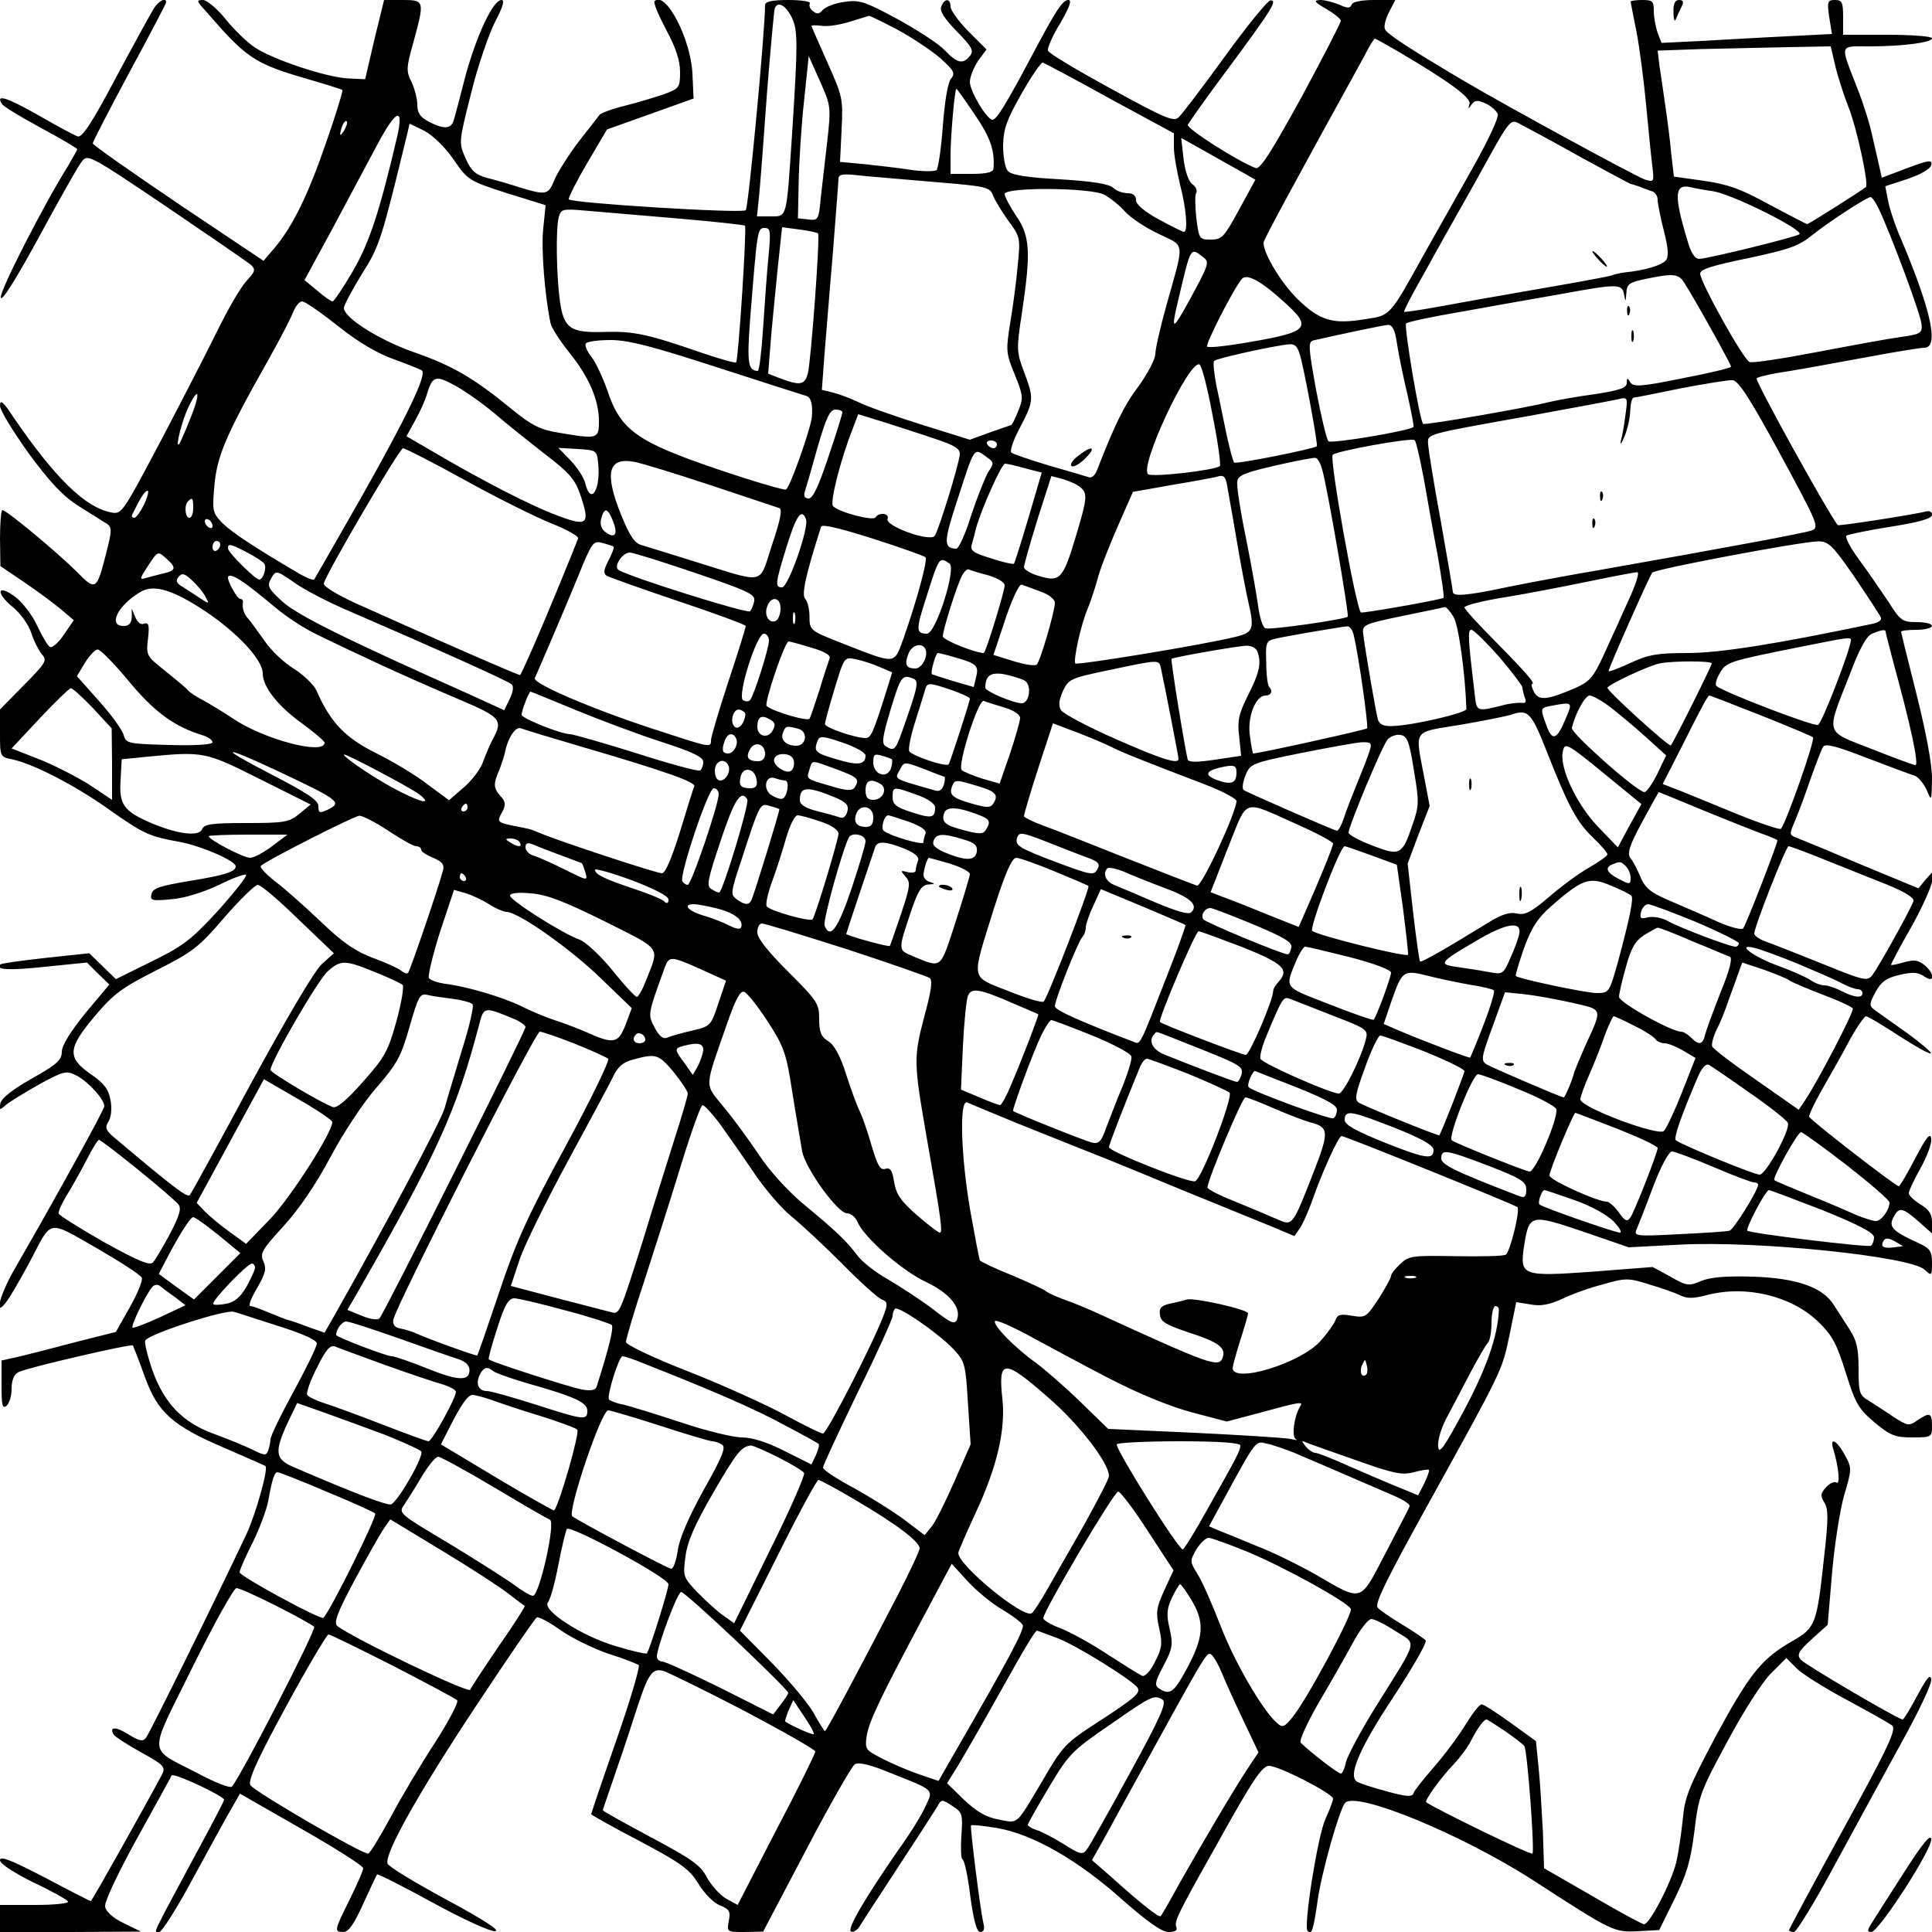 <?xml version="1.0" standalone="no"?>
<!DOCTYPE svg PUBLIC "-//W3C//DTD SVG 20010904//EN"
 "http://www.w3.org/TR/2001/REC-SVG-20010904/DTD/svg10.dtd">
<svg version="1.0" xmlns="http://www.w3.org/2000/svg"
 width="500pt" height="500pt" viewBox="0 0 500 500"
 preserveAspectRatio="xMidYMid meet">

<g transform="translate(0,500) scale(0.1,-0.1)"
fill="#000000" stroke="none">
<path d="M398 4978 c-8 -13 -52 -93 -98 -179 -63 -119 -88 -156 -99 -152 -9 3
-55 28 -104 56 -81 46 -109 54 -92 28 3 -6 49 -34 101 -62 52 -28 94 -53 94
-55 0 -2 -11 -21 -23 -42 -63 -100 -178 -325 -175 -342 2 -12 38 45 98 155 52
96 102 185 111 196 16 21 18 20 220 -116 112 -76 211 -144 219 -151 12 -12 10
-17 -12 -41 -15 -16 -48 -73 -75 -128 -27 -55 -94 -185 -148 -288 -98 -185
-100 -189 -128 -183 -67 13 -145 90 -250 243 -28 43 -37 51 -37 33 0 -12 34
-67 74 -123 56 -76 89 -111 130 -137 31 -19 63 -40 72 -45 14 -10 14 -17 -1
-76 -25 -98 -27 -99 -77 -48 -47 47 -181 159 -192 159 -3 0 -6 -33 -6 -72 l1
-73 62 -42 c34 -23 77 -55 95 -70 l33 -28 -26 -38 c-14 -21 -31 -35 -36 -31
-6 3 -20 28 -33 55 -12 27 -38 60 -56 74 -47 35 -53 12 -7 -26 20 -16 41 -46
48 -67 6 -20 19 -45 27 -55 15 -16 11 -22 -46 -80 l-62 -63 0 -61 c0 -61 0
-62 31 -68 56 -12 162 -67 247 -127 95 -67 106 -72 188 -87 57 -11 144 -49
144 -63 0 -14 -28 -23 -120 -38 -78 -13 -95 -19 -98 -34 -4 -17 1 -18 54 -13
34 3 83 19 121 37 36 18 67 29 70 26 3 -3 -29 -44 -72 -92 -69 -75 -90 -92
-172 -132 l-93 -46 -34 33 -35 34 -113 -12 c-62 -7 -114 -14 -117 -17 -14 -14
21 -16 116 -6 l108 11 29 -29 29 -28 -62 -74 c-39 -48 -61 -84 -61 -100 0 -21
-13 -33 -77 -69 -50 -28 -79 -51 -82 -64 -3 -19 -2 -19 15 -4 11 9 49 32 86
53 65 35 69 36 97 22 30 -16 71 -61 71 -79 0 -9 -135 -253 -231 -419 -45 -77
-57 -142 -13 -73 14 22 38 65 54 95 55 105 42 103 170 30 62 -36 115 -70 117
-77 3 -6 -11 -41 -31 -76 l-36 -64 -103 -26 c-56 -15 -123 -32 -148 -38 l-45
-10 0 -64 c0 -52 2 -62 13 -53 7 6 13 25 13 44 0 22 6 37 18 43 20 11 292 74
296 69 1 -2 15 -37 30 -79 34 -95 72 -129 211 -188 55 -24 101 -44 102 -45 8
-7 -25 -124 -49 -176 -87 -184 -251 -516 -260 -527 -8 -11 -17 -9 -45 8 -33
21 -51 21 -39 0 3 -5 35 -26 71 -46 60 -33 64 -38 54 -58 -35 -66 -181 -327
-184 -327 -2 0 -55 27 -119 61 -85 44 -116 57 -116 45 0 -9 33 -31 85 -57 47
-22 88 -45 91 -50 3 -5 -35 -9 -85 -9 l-91 0 0 -35 0 -35 183 0 182 1 -45 22
c-29 14 -46 30 -48 43 -2 12 34 88 82 175 47 85 88 159 90 164 3 9 136 -53
136 -63 0 -3 -35 -70 -79 -151 -111 -207 -104 -191 -89 -191 7 0 46 62 87 138
41 75 85 156 98 178 l24 42 159 -91 c88 -50 160 -96 160 -102 0 -6 -16 -42
-35 -81 -40 -80 -41 -84 -16 -84 13 0 27 20 51 73 18 39 34 74 36 76 2 2 67
-31 144 -73 78 -43 151 -76 162 -74 13 2 -31 30 -127 82 -80 43 -149 85 -152
93 -9 24 79 182 231 411 80 121 150 223 155 226 4 3 33 -12 62 -33 30 -21 86
-48 124 -61 39 -12 73 -26 78 -29 4 -4 -22 -92 -58 -195 -36 -103 -65 -189
-65 -191 0 -2 57 -34 126 -70 109 -58 129 -73 152 -111 15 -24 39 -49 55 -55
25 -10 28 -16 23 -41 -5 -28 -5 -28 42 -28 l47 1 111 211 c61 117 118 216 126
222 11 6 38 0 94 -23 114 -45 110 -42 89 -86 -9 -21 -40 -71 -69 -111 -90
-130 -136 -209 -123 -213 6 -2 16 4 22 14 5 9 51 79 100 154 50 76 95 146 101
156 10 19 12 19 39 1 26 -17 27 -21 23 -77 -2 -32 -1 -60 3 -61 5 -2 14 -45
20 -95 9 -65 17 -93 26 -93 9 0 12 8 8 23 -9 40 -35 250 -32 253 2 2 32 -1 68
-7 92 -16 209 -83 323 -185 66 -58 103 -84 120 -84 18 0 24 4 20 14 -6 15 8
40 139 273 62 110 85 143 101 143 26 0 166 -72 166 -85 0 -5 -9 -29 -20 -53
-20 -44 -57 -278 -46 -289 11 -11 15 2 26 78 10 73 56 235 71 253 28 32 304
-82 488 -201 204 -132 208 -134 269 -131 l56 3 39 79 c32 65 42 98 52 176 11
92 15 103 86 234 41 77 91 155 113 176 l39 39 27 -27 c15 -15 73 -51 129 -81
56 -30 109 -60 117 -66 13 -9 -5 -49 -125 -268 -78 -142 -141 -260 -141 -262
0 -3 6 -5 13 -5 6 0 54 78 105 173 51 94 129 237 173 317 44 79 79 153 77 164
-2 15 -12 3 -36 -42 -18 -34 -35 -62 -38 -62 -11 0 -253 142 -264 155 -10 13
-6 21 29 53 l41 37 11 130 c6 72 20 163 31 203 21 71 21 73 2 107 -21 39 -40
47 -29 13 13 -43 18 -91 8 -85 -6 4 -18 -2 -27 -12 -15 -16 -15 -22 -5 -39 11
-17 11 -43 0 -139 -19 -177 -22 -186 -84 -221 -78 -45 -109 -83 -197 -246 -70
-132 -80 -157 -85 -215 -4 -36 -11 -86 -17 -111 -13 -53 -69 -160 -83 -160 -5
0 -66 33 -134 73 l-125 72 -3 95 c-3 52 -7 126 -11 164 l-7 70 -65 47 c-36 26
-70 48 -75 48 -6 1 -24 -23 -42 -52 -17 -28 -54 -78 -81 -109 -27 -31 -52 -62
-54 -69 -3 -10 -19 -9 -69 5 -35 9 -70 21 -77 25 -23 14 3 78 77 193 66 100
101 161 101 172 0 2 -27 21 -60 41 -33 20 -62 40 -65 45 -7 11 23 72 127 260
197 356 195 352 214 442 l18 88 38 -6 c26 -5 49 0 80 14 24 12 71 29 106 38
59 17 66 17 120 0 31 -9 67 -22 80 -28 17 -9 34 -9 68 0 102 27 220 -1 291
-70 35 -34 47 -57 70 -131 25 -80 33 -93 74 -128 41 -34 53 -39 98 -39 50 0
51 1 51 30 0 34 -6 36 -38 14 -22 -15 -25 -14 -60 8 -20 14 -49 32 -64 42 -26
15 -28 21 -28 83 0 53 -5 74 -23 102 -13 20 -31 48 -40 62 -28 47 -95 71 -209
75 -72 2 -110 -1 -135 -11 -33 -14 -38 -13 -80 11 l-46 25 -154 -12 c-183 -13
-190 -11 -179 64 13 85 16 86 152 40 l119 -41 135 7 c199 10 593 -30 631 -65
18 -17 19 -16 19 18 0 31 -5 37 -37 52 -64 29 -76 41 -63 65 14 28 23 27 65
-10 l35 -31 0 29 c0 21 -8 33 -30 46 -16 10 -30 23 -30 29 0 6 14 36 31 66 16
29 29 63 27 75 -2 17 -13 4 -41 -50 -21 -40 -40 -73 -43 -73 -8 0 -229 171
-232 180 -1 4 13 34 31 66 19 33 51 89 71 127 20 37 41 67 45 67 5 0 43 -23
86 -51 42 -27 79 -48 82 -45 3 2 -25 26 -62 53 -37 26 -75 53 -83 59 -15 11
-15 15 2 47 15 27 28 36 62 44 34 8 48 7 64 -4 27 -19 28 6 1 29 -16 13 -27
15 -52 8 -18 -5 -34 -9 -35 -7 -1 1 22 45 52 97 29 52 53 106 54 119 l0 23
-18 -20 -17 -21 -145 60 c-80 34 -155 65 -168 70 -22 8 -22 9 -6 46 9 21 27
70 40 108 14 39 28 76 32 82 6 10 34 2 112 -28 58 -22 113 -43 124 -46 10 -3
24 -20 32 -37 13 -31 13 -30 14 29 0 38 -15 118 -40 218 -22 87 -40 160 -40
162 0 3 18 5 40 5 22 0 40 5 40 10 0 6 -18 10 -40 10 -37 0 -42 4 -73 53 -19
28 -53 78 -76 109 -23 31 -37 59 -32 62 5 3 57 14 115 23 75 12 106 21 106 31
0 8 -7 11 -17 8 -32 -8 -224 -38 -227 -35 -30 40 -214 373 -210 380 2 3 38 12
81 18 43 7 135 24 206 37 70 13 136 24 147 24 40 0 17 102 -68 300 -10 25 -22
61 -26 82 l-7 36 58 19 c35 12 59 26 61 36 3 14 -6 13 -62 -8 l-66 -25 -5 23
c-3 12 -11 50 -19 83 -7 34 -25 90 -39 125 -46 118 -48 109 31 109 86 0 162
10 162 21 0 5 -52 9 -115 9 l-115 0 0 45 c0 39 -3 45 -21 45 -19 0 -21 -4 -15
-44 l7 -44 -118 -6 c-65 -3 -164 -9 -220 -12 l-103 -5 -10 26 c-5 14 -10 40
-10 56 0 26 -3 29 -30 29 -16 0 -30 -2 -30 -4 0 -2 7 -37 15 -77 8 -41 19
-126 25 -189 6 -63 13 -135 16 -158 5 -42 5 -44 -18 -37 -22 7 -353 187 -470
256 -142 84 -200 122 -204 134 -3 7 2 27 11 44 l16 31 -55 0 c-34 0 -56 -5
-58 -12 -4 -10 -10 -10 -32 0 -15 6 -37 12 -49 12 -18 -1 -16 -5 15 -23 21
-12 38 -26 38 -31 0 -5 -46 -94 -102 -198 -77 -140 -107 -187 -118 -183 -46
17 -179 102 -176 112 3 6 49 72 104 145 114 154 129 178 110 177 -7 0 -60 -65
-118 -145 -58 -80 -112 -151 -120 -158 -13 -12 -39 0 -174 74 -88 48 -162 92
-164 99 -2 6 12 39 32 71 23 40 31 60 21 60 -15 0 -32 -26 -95 -145 -63 -119
-91 -165 -101 -165 -15 0 -59 74 -59 98 0 13 10 37 21 54 l22 30 -47 47 c-25
26 -46 54 -46 64 0 22 -16 22 -24 0 -5 -11 8 -31 40 -64 40 -41 45 -50 34 -64
-18 -22 -33 -19 -65 15 -16 17 -72 53 -123 81 -85 46 -99 50 -137 44 -24 -3
-49 -13 -56 -21 -9 -11 -15 -11 -25 -3 -8 6 -11 15 -8 20 3 5 -22 9 -55 9 -43
0 -61 -4 -61 -13 0 -67 -43 -524 -50 -531 -9 -9 -447 18 -458 28 -2 3 19 45
47 93 l52 88 112 40 112 40 -3 64 c-4 91 -70 216 -98 188 -4 -3 10 -36 30 -74
25 -46 36 -80 36 -109 0 -41 -2 -43 -42 -58 -24 -8 -70 -22 -102 -30 -33 -8
-62 -19 -65 -24 -3 -4 -27 -35 -53 -68 -25 -33 -53 -77 -62 -97 -17 -42 -21
-43 -91 -22 -27 9 -66 20 -86 25 -28 8 -40 18 -54 50 -18 41 -18 41 14 168 17
70 46 153 62 185 20 38 26 57 17 57 -22 0 -64 -90 -93 -195 -14 -55 -28 -108
-31 -117 -7 -22 -26 -23 -64 -3 -23 12 -30 23 -30 44 0 15 -7 42 -15 59 -14
28 -14 36 5 103 29 107 29 109 -28 109 l-48 0 -25 -102 -24 -103 -43 2 c-55 2
-196 49 -242 80 -19 12 -53 45 -75 72 -22 28 -49 50 -59 51 -18 0 -18 -2 5
-27 108 -125 127 -137 263 -177 49 -14 90 -27 92 -29 2 -2 -16 -61 -41 -133
-47 -137 -86 -217 -133 -274 l-30 -35 -221 148 c-121 82 -221 152 -221 156 0
4 43 87 95 184 52 96 95 178 95 181 0 14 -19 4 -32 -16z m1651 -23 c16 -32 16
-67 1 -300 -15 -223 -12 -215 -56 -215 l-35 0 6 58 c3 31 12 149 20 262 9 113
18 211 20 218 7 20 28 9 44 -23z m272 -31 c38 -20 88 -54 112 -74 36 -33 40
-39 28 -54 -8 -9 -16 -58 -21 -122 -4 -58 -12 -109 -16 -114 -5 -4 -34 -4 -64
0 -30 5 -85 11 -121 15 l-65 6 4 83 c4 80 3 86 -37 175 -22 50 -41 92 -41 94
0 2 12 2 28 0 15 -2 47 3 72 11 25 8 47 14 49 15 1 1 34 -15 72 -35z m1297
-57 c131 -77 190 -120 185 -136 -4 -14 -3 -14 5 -2 9 12 15 13 37 3 14 -6 28
-19 31 -27 4 -8 -26 -71 -66 -142 -40 -71 -95 -168 -123 -218 -92 -166 -88
-161 -154 -171 -84 -14 -117 -4 -175 52 -43 43 -88 117 -88 146 0 7 75 146
262 485 12 24 24 43 26 43 2 0 29 -15 60 -33z m1132 -39 c7 -29 23 -78 35
-108 20 -51 52 -197 44 -204 -9 -8 -148 -96 -152 -96 -2 0 -46 23 -97 50 -74
41 -108 53 -170 62 l-78 11 -7 61 c-3 34 -10 88 -15 121 -5 33 -11 79 -15 102
l-5 42 112 4 c62 1 163 4 225 5 l111 2 12 -52z m-2609 -193 c-6 -49 -13 -116
-17 -148 -5 -56 -7 -58 -32 -55 l-27 3 2 95 c1 52 7 147 14 210 l12 115 29
-65 c28 -63 29 -66 19 -155z m731 110 l166 -90 0 -36 c0 -20 8 -63 16 -97 16
-61 21 -122 10 -122 -4 0 -33 15 -65 32 -38 21 -59 39 -59 50 0 12 -8 18 -22
18 -12 0 -29 6 -37 14 -11 10 -55 17 -138 22 -89 5 -126 11 -135 22 -7 8 -12
37 -12 66 1 42 9 66 48 134 26 46 51 82 55 80 5 -2 83 -43 173 -93z m-349 -42
c41 -60 52 -94 48 -140 -1 -9 -19 -13 -56 -13 l-55 0 0 49 c0 49 11 171 15
171 2 0 23 -30 48 -67z m-1495 -56 c-46 -197 -73 -277 -115 -349 -25 -43 -49
-78 -52 -78 -4 0 -22 12 -40 28 l-33 27 69 127 c37 70 90 168 117 219 50 95
72 106 54 26z m-137 16 c-12 -20 -14 -14 -5 12 4 9 9 14 11 11 3 -2 0 -13 -6
-23z m3204 -72 c66 -36 122 -66 125 -67 3 0 13 -4 23 -7 9 -4 24 -9 32 -12 8
-2 15 -12 15 -22 0 -9 7 -45 16 -80 12 -48 13 -67 5 -77 -11 -13 -56 -26 -106
-31 -11 -1 -27 -5 -35 -8 -8 -3 -96 -19 -195 -36 -99 -17 -216 -38 -259 -46
-44 -8 -81 -13 -82 -12 -2 2 22 48 53 102 30 55 87 156 126 225 105 189 92
173 130 154 18 -9 86 -46 152 -83z m-2921 -4 c37 -54 40 -55 138 -87 l100 -31
-6 -60 c-6 -51 4 -177 19 -246 3 -13 25 -46 48 -75 51 -63 77 -123 77 -178 0
-46 -3 -47 -103 -30 -49 8 -70 18 -125 63 -98 80 -151 111 -255 147 -89 32
-177 88 -177 113 0 7 21 46 46 87 47 74 51 89 119 368 l5 22 39 -19 c22 -12
53 -42 75 -74z m2038 -31 l37 -21 -42 -77 c-39 -72 -45 -78 -73 -78 -30 0 -31
1 -38 56 -3 30 -4 60 0 65 3 6 -1 16 -10 22 -10 7 -19 34 -23 66 l-6 54 59
-33 c32 -18 76 -43 96 -54z m-794 -27 c135 -11 144 -13 152 -35 5 -13 23 -42
40 -66 30 -40 31 -45 24 -113 -3 -38 -12 -105 -19 -147 -12 -75 -12 -81 11
-137 22 -55 23 -61 9 -95 -8 -20 -16 -36 -18 -36 -1 0 -26 -9 -55 -19 l-52
-19 -128 40 c-70 22 -143 48 -162 58 -19 9 -48 20 -64 24 l-29 7 6 82 c4 45
13 165 22 267 8 102 15 191 15 198 0 11 13 13 53 8 28 -3 116 -10 195 -17z
m2016 -24 c50 -8 234 -100 223 -111 -6 -7 -240 -64 -259 -64 -12 0 -22 15 -32
51 -34 113 -32 143 7 135 12 -3 40 -8 61 -11z m-1576 -9 c15 -8 39 -27 53 -43
14 -16 53 -42 87 -58 70 -34 68 -16 21 -184 -16 -57 -29 -114 -29 -127 0 -13
-20 -51 -43 -83 -38 -50 -62 -100 -108 -218 -5 -13 -14 -21 -21 -18 -7 2 -53
16 -103 30 -49 15 -94 30 -98 34 -4 4 6 34 23 65 36 69 36 75 10 144 -19 51
-20 57 -5 154 23 155 21 197 -15 249 -16 24 -30 50 -30 57 0 18 222 17 258 -2z
m2005 -38 c34 -73 109 -275 110 -298 2 -22 -3 -25 -53 -32 -30 -4 -128 -22
-217 -39 -89 -17 -168 -29 -175 -26 -16 6 -128 207 -128 229 0 11 32 21 125
40 107 23 130 31 167 61 44 35 138 96 149 97 4 0 14 -15 22 -32z m-3114 -23
c96 -8 176 -17 179 -19 5 -6 -17 -348 -23 -354 -2 -2 -43 9 -92 26 -139 48
-173 55 -248 53 -89 -3 -106 9 -116 80 -9 66 -11 186 -3 217 6 21 10 22 68 17
33 -3 139 -12 235 -20z m240 -97 c-4 -40 -10 -124 -14 -185 -4 -62 -10 -113
-14 -113 -25 1 -28 20 -20 130 19 237 19 240 38 240 15 0 16 -8 10 -72z m128
58 c6 -5 -18 -327 -26 -361 -8 -32 -20 -34 -75 -13 l-28 11 6 76 c3 42 12 127
18 190 l12 113 45 -6 c24 -3 46 -8 48 -10z m996 -61 c18 -13 16 -18 -32 -107
-49 -89 -52 -88 -29 7 30 127 29 125 61 100z m213 -119 c70 -63 60 -75 -85
-100 -61 -11 -114 -17 -117 -13 -5 5 65 144 89 174 12 17 50 -3 113 -61z
m1033 52 c30 -47 121 -211 121 -217 0 -3 -57 -17 -126 -30 -108 -22 -127 -23
-135 -10 -7 12 -9 11 -9 -2 0 -13 -18 -19 -82 -29 -46 -6 -100 -16 -121 -21
-59 -15 -320 -60 -324 -56 -9 9 -50 253 -44 260 4 4 70 18 147 31 76 14 191
34 254 45 147 27 158 27 163 -1 4 -21 4 -20 6 3 1 24 7 28 49 37 73 15 86 14
101 -10z m-3484 -112 c53 -42 102 -71 145 -86 36 -13 68 -26 72 -29 13 -11
-39 -119 -157 -328 -65 -114 -120 -210 -122 -213 -2 -2 -19 4 -38 15 -119 70
-178 109 -201 133 -24 25 -25 31 -19 97 7 75 29 128 138 321 31 55 61 113 66
127 6 15 16 27 23 27 7 0 49 -29 93 -64z m2740 -43 c4 -27 16 -86 27 -132 10
-45 18 -85 16 -86 -10 -10 -213 -44 -220 -37 -5 5 -19 65 -32 133 -20 111 -21
124 -7 128 84 19 179 39 192 40 12 1 19 -11 24 -46z m-1758 -64 c120 -39 224
-72 231 -74 11 -4 16 -23 13 -55 -4 -33 -57 -183 -67 -187 -5 -2 -87 22 -181
54 -205 70 -247 100 -281 202 -12 34 -30 73 -41 87 -12 15 -18 30 -15 35 3 5
32 9 64 9 46 0 108 -16 277 -71z m1512 14 c16 -70 42 -216 39 -218 -14 -8
-209 -47 -214 -42 -3 3 -12 37 -20 74 -8 37 -19 94 -26 125 -6 32 -9 60 -6 64
7 7 163 41 195 43 17 1 23 -7 32 -46z m-231 -137 c14 -70 22 -129 19 -132 -11
-11 -177 -30 -186 -21 -22 22 105 293 133 284 6 -2 21 -61 34 -131z m-1858 4
c30 -26 89 -73 130 -105 63 -48 78 -65 92 -106 26 -76 19 -83 -60 -53 -68 25
-201 94 -323 166 l-67 39 23 42 c13 23 26 53 30 67 14 47 22 50 73 22 26 -14
72 -47 102 -72z m3327 -105 c99 -183 102 -190 81 -198 -21 -7 -196 -40 -553
-103 -77 -13 -184 -33 -237 -44 -104 -22 -138 -24 -138 -12 0 4 -14 86 -31
182 -18 96 -32 186 -33 199 -1 29 -16 25 269 76 110 20 211 39 224 42 23 6 24
4 18 -38 -3 -24 -8 -55 -12 -69 -3 -14 1 -9 9 10 8 19 15 50 15 68 1 17 4 32
9 33 4 0 59 11 122 24 63 12 124 22 134 21 15 -1 46 -49 123 -191z m-4114 93
c-14 -35 -27 -65 -30 -68 -10 -9 9 65 25 97 28 58 31 35 5 -29z m1687 15 c0
-5 -16 -56 -36 -115 -25 -75 -40 -108 -51 -108 -10 0 -14 6 -10 18 3 9 18 61
33 115 22 76 32 97 46 97 10 0 18 -3 18 -7z m235 -67 c55 -18 70 -27 69 -42
-3 -29 -55 -197 -65 -211 -14 -16 -129 26 -122 44 6 15 -23 18 -31 4 -6 -10
-94 13 -110 29 -9 9 19 120 51 201 l14 37 62 -19 c34 -11 94 -30 132 -43z
m1270 -106 c9 -52 25 -142 36 -199 10 -58 17 -106 15 -108 -5 -5 -211 -41
-214 -38 -13 12 -82 398 -73 408 10 10 204 45 212 38 4 -3 14 -49 24 -101z
m-1105 90 c0 -5 -4 -10 -9 -10 -6 0 -13 5 -16 10 -3 6 1 10 9 10 9 0 16 -4 16
-10z m-1376 -93 c83 -46 184 -96 224 -112 40 -16 71 -33 68 -39 -2 -6 -24 -60
-49 -121 -42 -103 -96 -227 -101 -232 -2 -2 -235 100 -426 186 -48 22 -84 44
-82 51 6 26 196 350 205 350 5 0 78 -37 161 -83z m344 44 c7 -68 -19 -110 -33
-53 -3 15 -21 42 -38 60 l-32 33 50 -3 c49 -3 50 -4 53 -37z m1007 15 c17 -12
18 -15 3 -37 -8 -13 -28 -63 -44 -111 -15 -49 -33 -88 -39 -88 -33 1 -33 17 0
118 49 151 44 144 80 118z m867 -32 c13 -44 70 -376 66 -380 -8 -7 -201 -35
-213 -30 -7 2 -15 28 -19 58 -4 29 -18 109 -32 178 -14 68 -24 133 -22 144 2
16 20 23 98 41 52 12 99 21 104 20 6 0 14 -15 18 -31z m-1582 -40 c91 -30 170
-57 177 -59 8 -3 3 -30 -19 -95 -35 -106 -13 -101 -198 -44 -63 20 -126 39
-139 43 -19 5 -31 24 -53 77 -44 109 -35 151 32 139 19 -3 109 -31 200 -61z
m813 44 l43 -11 -34 -116 c-19 -64 -36 -118 -38 -120 -2 -2 -29 4 -59 14 -46
14 -55 20 -50 36 3 10 8 29 11 42 13 48 66 167 75 167 5 0 28 -5 52 -12z m143
-49 c19 -16 18 -28 -12 -128 -33 -110 -41 -118 -94 -102 -22 6 -40 17 -40 23
0 6 16 62 35 124 l36 112 30 -8 c17 -5 37 -14 45 -21z m379 9 c2 -13 14 -77
25 -143 11 -66 25 -138 30 -160 17 -73 14 -82 -32 -93 -79 -20 -409 -74 -415
-69 -6 7 14 100 32 142 7 17 18 50 25 75 6 25 30 86 52 136 l40 91 101 18 c56
9 107 19 112 20 21 7 25 4 30 -17z m-2802 -53 c-9 -19 -21 -35 -25 -35 -5 0
-8 3 -6 8 22 45 33 62 40 62 4 0 0 -16 -9 -35z m127 -10 c0 -14 -4 -25 -10
-25 -11 0 -14 33 -3 43 11 11 13 8 13 -18z m1087 -35 c13 -34 4 -45 -20 -27
-11 8 -15 20 -11 35 8 30 17 28 31 -8z m499 6 c8 -22 -46 -176 -62 -176 -19 0
-18 9 12 106 25 81 39 100 50 70z m-1536 -17 c0 -6 -4 -7 -10 -4 -5 3 -10 11
-10 16 0 6 5 7 10 4 6 -3 10 -11 10 -16z m1845 -81 c7 -6 -23 -114 -57 -211
-25 -68 -17 -67 -158 -12 -84 33 -85 34 -85 69 0 19 -5 40 -11 46 -10 10 0 59
41 187 2 7 46 -3 134 -31 72 -23 133 -45 136 -48z m-1825 33 c0 -6 -4 -13 -10
-16 -5 -3 -10 1 -10 9 0 9 5 16 10 16 6 0 10 -4 10 -9z m1018 -6 c2 -2 -4 -18
-13 -35 -13 -25 -14 -34 -5 -40 7 -4 91 -34 186 -66 96 -32 174 -61 174 -64 0
-4 -20 -69 -45 -144 -25 -76 -45 -144 -45 -152 0 -20 -1 -19 -151 30 -159 52
-310 117 -305 131 3 6 20 46 39 90 19 44 52 122 73 173 36 89 39 93 63 87 14
-4 27 -8 29 -10z m3212 -79 c35 -52 66 -99 68 -105 2 -6 -7 -12 -20 -15 -252
-53 -398 -76 -480 -76 -78 0 -102 -4 -147 -25 -30 -14 -56 -24 -58 -22 -2 3
100 234 113 255 6 9 383 80 429 81 27 0 37 -9 95 -93z m-4160 64 c21 -11 41
-24 44 -29 7 -10 -3 -41 -13 -41 -10 0 -81 70 -81 81 0 13 6 12 50 -11z m-208
-17 c25 -22 23 -30 -9 -37 -16 -4 -36 -9 -46 -12 -16 -5 -16 -2 5 30 27 41 26
41 50 19z m1368 -36 c135 -46 155 -55 152 -72 -2 -11 -7 -23 -11 -27 -6 -7
-313 89 -340 107 -14 8 9 45 29 45 8 0 85 -24 170 -53z m657 25 c19 -12 -35
-182 -58 -182 -28 0 -29 10 -4 87 36 114 35 112 62 95z m101 -31 c24 -7 42
-18 42 -26 0 -15 -49 -175 -54 -175 -22 0 -106 34 -106 43 0 17 37 134 50 158
6 11 14 18 18 15 4 -2 26 -9 50 -15z m-2026 -56 c10 -18 10 -19 -13 -4 -13 9
-34 22 -46 30 -17 10 -19 16 -11 26 9 11 16 9 35 -9 14 -13 30 -32 35 -43z
m233 35 c23 -16 80 -46 126 -66 252 -109 425 -187 433 -195 6 -5 4 -20 -5 -38
l-14 -29 -90 41 c-327 146 -445 205 -484 240 -35 32 -40 40 -31 57 14 25 13
26 65 -10z m3448 -47 c-19 -43 -48 -106 -64 -141 -25 -54 -35 -66 -71 -82 -74
-32 -95 -34 -108 -11 -6 12 -8 21 -5 21 10 0 -17 31 -97 112 -43 43 -78 82
-78 86 0 5 46 17 103 26 56 9 154 28 217 41 63 13 120 24 127 24 7 1 -3 -31
-24 -76z m-3583 50 c14 -9 50 -38 80 -63 30 -26 80 -58 110 -72 30 -15 102
-49 160 -76 58 -27 151 -68 208 -92 108 -46 114 -53 88 -102 -8 -14 -19 -41
-26 -60 -6 -18 -29 -48 -50 -66 l-38 -33 -54 40 c-29 23 -89 59 -133 81 -81
40 -120 80 -156 163 -7 15 -33 40 -58 56 -25 15 -60 48 -76 72 -17 24 -36 50
-42 57 -12 13 -17 27 -14 45 0 4 -3 7 -7 7 -8 0 -32 43 -32 55 0 10 16 5 40
-12z m2063 -24 c21 -7 37 -20 37 -29 0 -22 -38 -152 -47 -160 -5 -4 -31 0 -60
9 l-52 16 31 93 c18 54 36 91 42 89 6 -2 28 -10 49 -18z m-2160 -52 c83 -56
147 -125 147 -160 0 -34 38 -83 100 -128 33 -24 60 -47 60 -51 0 -33 -157 8
-238 63 -24 16 -57 36 -75 46 -18 9 -36 21 -42 28 -5 6 -32 28 -59 50 -47 37
-48 39 -43 82 4 35 2 43 -10 39 -8 -4 -17 3 -23 17 l-9 22 0 -22 c-1 -16 -7
-23 -21 -23 -42 0 -15 54 45 89 34 19 82 5 168 -52z m1487 9 c0 -14 -5 -28
-11 -32 -17 -10 -32 12 -24 35 9 29 35 27 35 -3z m1742 -23 c13 -22 30 -146
33 -238 0 -10 -140 -43 -192 -44 -22 -1 -33 4 -37 17 -5 17 -32 173 -38 221
-3 24 1 26 102 47 58 12 107 22 110 23 3 0 13 -11 22 -26z m-1705 -15 c-3 -7
-5 -2 -5 12 0 14 2 19 5 13 2 -7 2 -19 0 -25z m1446 -30 c14 -58 39 -239 35
-243 -4 -4 -280 -65 -295 -65 -1 0 -5 20 -8 44 -8 48 14 106 40 106 15 0 20
12 9 23 -3 3 -7 31 -7 62 -2 49 0 56 19 61 22 6 170 31 190 33 7 1 14 -9 17
-21z m377 -58 c33 -39 60 -75 60 -79 0 -5 3 -17 6 -26 5 -11 2 -16 -7 -14 -8
1 -26 -1 -41 -4 -80 -20 -76 -21 -82 31 -17 142 -18 162 -8 162 6 0 38 -32 72
-70z m1000 65 c0 -3 10 -40 21 -83 43 -156 66 -262 56 -262 -5 0 -56 19 -114
42 -122 48 -118 34 -56 192 25 67 44 101 58 106 24 10 35 12 35 5z m-2890 -23
c0 -20 -39 -143 -49 -154 -3 -4 -12 -4 -18 0 -16 10 35 172 54 172 7 0 13 -8
13 -18z m2800 1 c0 -21 -75 -216 -85 -219 -11 -5 -250 87 -263 101 -4 3 0 18
9 33 16 29 23 31 219 70 115 23 120 24 120 15z m-2691 -19 c36 -10 51 -20 48
-28 -3 -8 -15 -44 -26 -81 -12 -37 -23 -70 -26 -75 -5 -8 -98 20 -111 33 -7 7
47 167 57 167 3 0 29 -7 58 -16z m295 -2 c10 -17 -7 -52 -25 -52 -24 0 -29 10
-18 38 8 22 33 30 43 14z m860 -8 c11 -29 6 -54 -24 -113 -25 -50 -28 -67 -23
-108 l5 -49 -67 -10 c-47 -7 -68 -7 -71 0 -6 19 -45 258 -42 261 4 4 169 33
194 34 12 0 25 -6 28 -15z m-2919 -79 c67 -80 117 -116 193 -139 12 -4 22 -12
22 -17 0 -6 -45 -9 -112 -7 -107 3 -112 4 -118 26 -3 12 -31 51 -63 87 l-58
65 21 35 c12 19 27 35 33 34 7 0 44 -38 82 -84z m2139 63 c53 -15 60 -21 52
-51 l-6 -25 -52 15 c-29 9 -54 17 -56 18 -5 4 10 55 15 55 3 0 24 -5 47 -12z
m-198 -24 l33 -14 -13 -42 c-36 -115 -42 -128 -56 -128 -27 0 -105 27 -105 36
0 5 11 46 25 92 25 82 25 82 54 76 16 -3 44 -12 62 -20z m729 -6 c9 -41 45
-226 45 -232 0 -15 -44 -1 -164 52 -71 31 -134 65 -140 74 -7 12 -6 25 5 50
15 31 20 33 120 54 134 28 128 28 134 2z m1425 15 c0 -6 -99 -205 -106 -212
-4 -5 -164 140 -164 149 0 7 105 57 135 63 33 7 135 7 135 0z m-1779 -44 c20
-10 14 -59 -7 -59 -21 0 -94 31 -94 40 0 32 14 41 49 35 19 -4 43 -11 52 -16z
m-288 5 c16 -6 13 -20 -28 -136 -18 -50 -21 -53 -43 -39 -11 6 -8 25 13 95 26
86 30 91 58 80z m100 -30 c26 -9 47 -19 47 -22 0 -8 -51 -165 -55 -170 -7 -8
-97 23 -102 34 -3 7 5 44 17 81 12 37 23 74 25 81 5 16 12 15 68 -4z m-2223
-46 l49 -53 1 -92 0 -93 -60 40 c-34 21 -92 51 -131 66 l-69 27 72 77 c40 43
77 78 81 79 5 0 30 -23 57 -51z m1251 -6 c63 -26 162 -63 221 -82 80 -26 108
-39 108 -52 0 -9 -4 -19 -8 -22 -5 -3 -79 17 -166 45 -86 27 -164 49 -171 49
-23 0 -125 41 -125 50 0 12 19 60 23 60 2 0 55 -22 118 -48z m2675 9 c21 -16
63 -51 93 -78 l53 -48 -23 -48 c-13 -26 -28 -47 -33 -47 -19 0 -191 153 -188
166 8 36 34 84 46 84 7 0 31 -13 52 -29z m390 -22 c71 -28 132 -54 136 -57 6
-7 -70 -223 -83 -237 -4 -3 -62 17 -130 45 -68 28 -136 56 -150 61 l-26 10 47
92 c56 112 70 137 74 137 2 0 61 -23 132 -51z m-1957 20 c24 -7 41 -18 41 -27
0 -8 -12 -50 -26 -92 l-27 -78 -45 13 c-25 8 -49 18 -53 22 -12 12 43 184 57
179 7 -3 30 -10 53 -17z m1452 -31 c-22 -53 -34 -57 -49 -15 -16 44 -16 45 11
50 58 11 58 11 38 -35z m-2122 13 c-2 -22 -16 -39 -26 -33 -17 11 -5 52 13 45
8 -3 14 -8 13 -12z m2076 -101 c55 -139 76 -178 119 -219 20 -19 36 -38 36
-42 0 -4 -21 -19 -47 -34 -27 -15 -74 -50 -105 -77 -47 -40 -62 -47 -83 -42
-18 4 -38 -2 -72 -23 -116 -71 -175 -105 -178 -101 -2 2 -10 59 -18 128 l-14
125 28 75 29 74 -15 79 c-23 121 -30 111 93 131 59 10 118 22 132 26 45 16 53
7 95 -100z m-2005 60 c-12 -23 -40 -16 -40 9 0 25 10 32 31 20 15 -8 17 -14 9
-29z m876 -43 c29 -15 93 -40 242 -97 45 -17 82 -37 82 -43 -1 -31 -90 -222
-102 -219 -7 2 -89 34 -183 71 -93 37 -191 76 -217 85 -27 10 -48 21 -48 24 0
4 16 59 37 124 l38 116 61 -23 c34 -13 74 -30 90 -38z m-1376 2 c219 -64 301
-93 297 -104 -3 -5 -19 -58 -37 -117 -22 -70 -38 -108 -47 -108 -14 0 -263 82
-313 103 -29 12 -25 11 -72 20 -42 9 -43 10 -27 38 8 16 7 25 -5 38 -19 21
-20 31 -4 68 6 15 12 34 14 42 8 42 28 72 43 66 9 -4 77 -24 151 -46z m566 45
c26 -7 21 -44 -5 -44 -26 0 -42 15 -35 33 7 19 9 19 40 11z m-162 -23 c9 -14
-4 -41 -20 -41 -15 0 -17 10 -8 34 7 18 20 21 28 7z m336 -46 c0 -24 -19 -27
-75 -10 -55 16 -60 20 -49 48 5 13 13 13 65 -5 33 -11 59 -26 59 -33z m1419
-38 c14 -82 14 -92 -4 -143 -26 -77 -32 -80 -104 -52 -34 13 -61 28 -61 33 0
16 87 225 101 241 7 8 22 14 33 12 18 -3 23 -15 35 -91z m-1679 42 c0 -12 -7
-19 -18 -19 -26 0 -33 10 -21 31 12 22 39 14 39 -12z m1565 9 c-4 -13 -18 -50
-32 -83 -13 -33 -30 -75 -35 -92 -6 -18 -14 -33 -18 -33 -6 0 -225 96 -241
105 -5 4 -3 19 4 38 13 31 16 32 143 58 71 14 142 27 157 28 25 1 28 -2 22
-21z m672 -195 l-30 -56 -52 54 c-56 59 -101 155 -90 196 5 22 11 19 104 -57
l99 -81 -31 -56z m-3497 141 c159 -75 167 -81 127 -100 -20 -9 -23 -8 -23 9 1
15 -27 34 -124 84 -139 72 -127 76 20 7z m-48 -20 l132 -66 -29 -24 c-27 -22
-39 -24 -138 -24 -90 0 -109 -3 -114 -16 -8 -20 -64 -13 -134 17 -69 30 -81
47 -77 110 l3 54 60 6 c153 15 155 14 297 -57z m412 -39 c35 -27 11 -24 -46 5
-54 26 -148 89 -148 97 0 6 171 -85 194 -102z m971 81 c0 -25 -16 -30 -39 -13
-24 17 -12 39 17 35 14 -2 22 -10 22 -22z m253 9 c2 -2 1 -12 -2 -23 -10 -29
-46 -17 -46 15 0 21 3 23 23 17 12 -3 24 -8 25 -9z m-424 -14 c9 -14 -4 -41
-20 -41 -8 0 -14 10 -14 25 0 25 23 35 34 16z m281 -12 c56 -21 60 -25 47 -47
-7 -9 -20 -9 -63 4 -65 19 -62 17 -54 43 8 25 2 25 70 0z m279 -19 c2 0 2 -9
-1 -20 -4 -13 -11 -19 -22 -16 -115 33 -106 28 -91 56 10 19 11 19 61 0 27
-11 51 -20 53 -20z m756 11 c0 -28 -13 -33 -50 -20 -32 12 -31 23 5 32 38 9
45 7 45 -12z m-1242 -19 c3 -16 -2 -22 -16 -22 -25 0 -31 7 -25 31 7 27 37 20
41 -9z m74 -2 c12 0 6 -42 -7 -47 -6 -2 -19 3 -30 10 -22 17 -13 52 11 43 9
-3 20 -6 26 -6z m247 -9 c19 -12 6 -41 -19 -41 -15 0 -20 7 -20 25 0 26 14 31
39 16z m250 -5 c48 -14 56 -23 42 -45 -8 -12 -16 -12 -55 -1 -50 14 -61 23
-52 45 7 18 9 18 65 1z m-669 -21 c0 -27 -71 -235 -80 -235 -5 0 -11 4 -14 9
-9 14 67 241 81 241 7 0 13 -7 13 -15z m302 -9 c29 -13 35 -20 31 -36 -4 -14
-11 -19 -21 -15 -8 3 -34 10 -58 16 -31 8 -44 17 -44 29 0 35 19 36 92 6z
m211 7 c30 -11 47 -23 47 -33 0 -27 -9 -29 -61 -12 -40 13 -49 20 -49 39 0 28
2 28 63 6z m2032 -39 c61 -25 129 -52 153 -61 23 -8 42 -16 42 -18 0 -9 -82
-221 -89 -228 -4 -4 -32 3 -62 16 -30 14 -84 37 -121 53 -55 23 -69 34 -82 63
-8 20 -20 43 -27 51 -8 12 -2 32 31 93 23 42 42 77 43 77 1 0 52 -21 112 -46z
m-2471 27 c6 -10 -64 -241 -73 -241 -3 0 -13 4 -21 10 -12 7 -8 26 25 124 35
106 53 134 69 107z m-724 -21 c0 -5 -5 -10 -11 -10 -5 0 -7 5 -4 10 3 6 8 10
11 10 2 0 4 -4 4 -10z m807 -4 c2 -2 -67 -227 -73 -237 -7 -12 -17 -11 -38 4
-16 12 -15 18 13 102 48 148 48 147 74 139 12 -3 23 -7 24 -8z m1341 -40 c50
-22 92 -45 92 -49 0 -8 -36 -96 -75 -184 l-14 -32 -88 35 c-48 20 -100 40
-114 45 l-26 10 45 115 c53 131 34 125 180 60z m-1098 19 c0 -18 -5 -25 -19
-25 -24 0 -33 13 -25 34 10 27 44 20 44 -9z m273 6 c29 -11 32 -18 18 -39 -6
-11 -17 -11 -55 -1 -51 13 -61 22 -52 46 7 16 35 15 89 -6z m-1528 -41 c33
-22 65 -40 72 -40 7 0 13 -4 13 -9 0 -5 14 -14 31 -21 24 -10 30 -18 25 -34
-9 -37 -85 -259 -90 -264 -3 -3 -11 0 -18 6 -7 6 -40 21 -73 33 -45 17 -79 40
-135 94 -41 39 -94 86 -118 104 -24 19 -40 36 -37 40 12 13 241 129 255 130 8
0 42 -17 75 -39z m1118 24 c30 -10 47 -22 47 -32 0 -14 -59 -210 -67 -221 -6
-8 -115 23 -119 34 -3 7 4 36 15 66 11 30 27 80 36 112 9 31 22 57 29 57 7 0
33 -7 59 -16z m230 -1 c32 -12 46 -22 42 -31 -3 -7 -5 -17 -5 -22 0 -9 -88 17
-103 30 -8 7 1 40 12 40 3 0 27 -8 54 -17z m454 -90 c36 -12 41 -18 33 -33 -9
-16 -16 -15 -102 17 -103 39 -113 45 -105 67 5 13 15 11 69 -10 35 -14 82 -32
105 -41z m-2103 27 c-21 -16 -47 -30 -57 -30 -17 0 -107 47 -107 56 0 2 46 4
102 4 l102 0 -40 -30z m1536 13 c0 -9 -17 -65 -37 -125 -35 -103 -55 -130 -69
-93 -5 12 47 198 63 228 8 14 43 7 43 -10z m252 5 c31 -9 38 -16 36 -32 -4
-24 -28 -25 -83 -2 -25 11 -33 19 -29 30 7 19 24 20 76 4z m-1147 -8 c8 -13
-5 -13 -25 0 -13 8 -13 10 2 10 9 0 20 -4 23 -10z m105 -33 c30 -11 56 -21 56
-21 1 -1 5 -11 9 -24 6 -22 6 -22 -52 7 -32 16 -68 32 -80 36 -13 3 -23 13
-23 22 0 11 5 13 18 8 9 -4 42 -17 72 -28z m890 17 c28 -12 39 -21 36 -31 -3
-8 -6 -19 -6 -25 0 -6 -9 -8 -21 -5 -19 5 -19 4 -6 -11 14 -15 13 -25 -11 -97
-15 -44 -28 -82 -29 -83 -2 -4 -113 27 -113 31 0 2 67 202 75 225 6 16 26 15
75 -4z m1210 -18 l65 -24 16 -113 c8 -63 14 -117 13 -120 -4 -7 -235 50 -248
62 -8 7 72 219 84 219 3 0 34 -11 70 -24z m1175 -12 c50 -20 122 -49 160 -64
44 -18 69 -33 67 -42 -5 -17 -88 -167 -106 -191 -13 -17 -20 -16 -128 28 -62
25 -128 51 -145 57 -18 6 -33 16 -33 22 0 17 82 226 89 226 3 0 47 -16 96 -36z
m-2267 -9 c29 -9 52 -21 52 -27 0 -6 -17 -62 -37 -124 -41 -125 -34 -120 -112
-88 -38 16 -37 15 -1 122 17 49 26 62 43 63 17 1 18 2 5 6 -10 2 -18 11 -18
18 0 13 10 45 14 45 1 0 26 -7 54 -15z m271 -20 c46 -19 86 -36 88 -38 4 -5
-105 -288 -116 -299 -3 -4 -44 8 -91 27 -100 40 -97 23 -38 213 30 94 47 132
58 132 8 0 53 -16 99 -35z m1479 13 c7 -7 12 -20 12 -30 0 -17 -2 -18 -30 -3
-32 16 -38 30 -17 38 19 8 22 8 35 -5z m-2478 -86 c0 -10 -4 -12 -12 -4 -7 6
-42 20 -78 32 -75 25 -100 37 -100 49 0 4 43 -8 95 -27 60 -23 95 -41 95 -50z
m1284 30 c67 -25 88 -44 69 -63 -7 -7 -39 3 -94 26 -46 20 -94 40 -106 45 -22
9 -30 30 -17 43 4 3 23 -1 43 -9 20 -9 67 -28 105 -42z m-1809 28 c3 -5 1 -10
-4 -10 -6 0 -11 5 -11 10 0 6 2 10 4 10 3 0 8 -4 11 -10z m3017 -48 c6 -7 -3
-54 -36 -176 -21 -74 -22 -76 -54 -76 -27 0 -202 37 -209 44 -2 2 8 34 21 72
20 54 35 78 73 111 78 68 97 75 152 51 25 -10 49 -22 53 -26z m-3450 -61 l92
-88 -32 -29 c-19 -18 -91 -140 -183 -309 -83 -154 -154 -284 -158 -288 -7 -7
-47 24 -194 148 -24 20 -26 27 -16 43 7 12 9 33 5 55 -5 28 -17 44 -51 67 -62
43 -60 67 11 151 48 57 70 73 159 118 95 48 110 60 176 137 40 46 79 84 86 84
8 0 55 -40 105 -89z m492 40 c18 -12 40 -21 47 -21 30 0 166 -96 243 -171 l81
-78 -16 -43 c-19 -49 -31 -51 -102 -19 -23 10 -60 24 -82 31 -22 7 -60 23 -86
36 -49 24 -144 52 -198 58 -19 3 -37 9 -41 15 -3 6 10 60 29 120 l36 108 28
-8 c15 -4 43 -17 61 -28z m1804 -55 c1 -2 -20 -61 -48 -132 -73 -187 -68 -177
-87 -170 -143 55 -203 82 -203 92 0 17 60 167 71 179 5 5 9 16 9 25 0 8 9 34
20 57 l19 42 108 -45 c59 -25 109 -46 111 -48z m-1504 10 c151 -76 143 -64
108 -153 -9 -24 -20 -43 -24 -43 -4 0 -33 31 -64 70 -32 39 -70 74 -86 79 -42
15 -178 101 -178 113 0 7 21 9 54 6 41 -3 87 -21 190 -72z m291 33 c45 -11 70
-30 63 -49 -2 -6 -14 -4 -31 5 -16 8 -46 20 -68 26 -39 12 -53 29 -23 29 8 0
35 -5 59 -11z m2534 -35 c61 -26 111 -51 111 -55 0 -5 -4 -9 -9 -9 -14 0 -144
49 -174 66 -16 9 -38 13 -52 10 -19 -5 -22 -3 -18 14 3 11 11 20 18 20 7 0 63
-21 124 -46z m-1144 -7 c79 -33 100 -46 97 -59 -2 -10 -6 -18 -9 -18 -14 0
-214 83 -219 91 -7 12 4 29 19 29 7 -1 57 -20 112 -43z m-1055 -63 c113 -37
210 -71 216 -75 8 -6 4 -34 -13 -96 -29 -111 -29 -120 6 -321 38 -215 41 -242
33 -242 -4 0 -31 21 -60 46 -41 36 -53 54 -58 85 -5 31 -10 38 -23 34 -13 -4
-20 9 -35 59 -10 35 -24 76 -31 90 -7 14 -23 57 -35 95 -15 47 -30 76 -46 86
-19 12 -24 24 -24 58 0 40 -5 47 -80 122 -53 53 -80 87 -80 102 0 13 5 23 12
23 7 0 105 -30 218 -66z m1742 40 c-2 -11 -12 -39 -23 -63 -17 -40 -21 -43
-48 -38 -15 3 -52 9 -80 13 -62 8 -60 11 41 70 76 45 116 51 110 18z m448 -20
c47 -19 90 -38 97 -40 7 -4 0 -33 -24 -92 -19 -48 -37 -97 -40 -109 -6 -27
-16 -29 -37 -8 -8 8 -19 15 -25 15 -26 0 -161 76 -161 90 0 8 8 43 18 78 13
48 24 67 47 82 17 10 32 19 35 19 3 1 44 -15 90 -35z m-1165 -15 c107 -43 123
-58 93 -91 -7 -7 -13 -17 -13 -23 -1 -25 -61 -165 -71 -165 -10 0 -214 78
-222 85 -6 5 92 235 100 235 4 0 55 -19 113 -41z m278 -26 c62 -16 107 -33
107 -40 0 -12 -38 -115 -45 -122 -2 -2 -54 16 -115 40 -121 47 -115 40 -84
116 8 18 18 33 22 33 4 0 55 -12 115 -27z m1157 -16 c47 -20 99 -42 115 -51
17 -9 36 -16 43 -16 6 0 12 -4 12 -10 0 -14 -20 -12 -54 5 -15 8 -36 15 -45
15 -9 0 -25 6 -36 14 -11 7 -48 24 -82 36 -66 24 -112 59 -63 47 14 -3 63 -21
110 -40z m-2835 -16 l64 -29 -20 -59 c-19 -57 -20 -59 -67 -70 -26 -6 -55 -14
-64 -18 -12 -5 -21 2 -34 26 -18 35 -18 32 27 157 11 28 16 28 94 -7z m-844
-7 c35 -14 67 -29 71 -33 4 -4 -3 -46 -16 -94 -22 -78 -30 -93 -87 -157 -43
-49 -68 -69 -78 -65 -34 13 -161 89 -161 96 0 21 125 237 149 256 33 29 44 29
122 -3z m3663 -23 c6 -4 44 -20 83 -35 40 -15 75 -31 78 -36 4 -7 -90 -188
-125 -240 l-15 -22 -110 77 c-61 42 -112 81 -114 87 -2 6 3 25 11 42 9 17 23
51 31 76 9 25 21 57 26 72 l10 27 57 -19 c31 -11 62 -24 68 -29z m-827 -10
c29 -4 56 -11 59 -14 5 -5 -22 -83 -61 -174 -1 -3 -134 48 -187 71 l-37 16 19
56 c29 83 31 85 98 68 31 -8 81 -18 109 -23z m-1820 -95 c42 -65 48 -81 64
-186 10 -63 22 -131 25 -150 9 -45 92 -160 116 -160 10 0 22 -10 27 -22 16
-39 113 -125 176 -155 62 -29 93 -67 82 -97 -6 -15 -15 -11 -64 27 -32 24 -84
58 -115 76 -32 18 -68 46 -80 63 -28 37 -54 62 -140 133 -38 32 -86 84 -113
125 -26 39 -67 95 -92 125 -51 63 -51 44 9 217 22 63 34 85 44 81 8 -3 35 -37
61 -77z m638 46 c33 -14 61 -26 62 -27 2 -1 -34 -97 -70 -182 -12 -29 -25 -53
-29 -53 -3 0 -28 9 -53 20 l-48 20 5 113 c3 61 9 120 13 130 9 22 31 18 120
-21z m-1453 13 c23 -3 46 -9 51 -14 4 -4 -8 -57 -27 -117 -18 -60 -39 -128
-45 -151 -9 -33 -154 -305 -287 -540 l-24 -42 -43 15 c-23 9 -46 17 -52 18 -5
1 -27 10 -49 19 -21 9 -43 17 -48 17 -6 0 2 21 17 46 22 38 25 50 17 69 -10
21 -4 31 52 92 40 44 83 107 121 178 32 61 85 141 119 180 54 62 64 81 86 158
23 80 27 87 47 82 12 -3 41 -7 65 -10z m2896 -10 c82 -19 80 -12 34 -113 -14
-32 -26 -61 -28 -67 -4 -19 -24 -65 -27 -65 -7 0 -181 75 -199 85 -16 10 -15
17 15 99 l32 88 50 -5 c28 -3 83 -13 123 -22z m-620 -33 c89 -34 93 -37 87
-61 -12 -49 -58 -141 -70 -141 -22 0 -199 78 -203 90 -2 6 3 27 11 48 45 109
48 114 65 107 9 -3 59 -23 110 -43z m-2120 -8 c17 -7 32 -17 32 -22 0 -11
-366 -742 -378 -754 -5 -5 -25 -2 -46 7 l-37 15 25 43 c208 363 257 471 316
695 12 47 13 47 88 16z m2902 -19 c27 -13 51 -29 55 -35 3 -5 14 -10 23 -10 9
0 31 -9 48 -19 l32 -19 -35 -89 c-19 -48 -40 -93 -47 -100 -14 -14 -216 61
-216 82 0 7 11 37 24 66 13 30 31 75 40 102 10 26 20 47 22 47 3 0 27 -11 54
-25z m-1403 -25 c54 -22 99 -46 101 -54 2 -8 -9 -43 -23 -78 -15 -35 -33 -83
-42 -106 -13 -37 -19 -43 -37 -39 -20 5 -198 76 -204 82 -3 3 51 151 74 198
10 20 21 37 25 37 4 0 51 -18 106 -40z m-1340 -21 c43 -17 82 -35 87 -39 4 -5
-45 -106 -110 -226 -98 -180 -128 -246 -172 -378 -30 -89 -55 -162 -57 -164
-2 -2 -125 42 -160 58 -11 5 -29 10 -40 12 -14 3 -19 10 -17 23 7 36 367 745
379 745 6 0 47 -14 90 -31z m183 10 c0 -5 -7 -9 -15 -9 -15 0 -20 12 -9 23 8
8 24 -1 24 -14z m1410 -13 c132 -52 138 -56 133 -77 -3 -10 -8 -19 -12 -19 -6
0 -114 41 -188 71 -30 12 -42 36 -26 52 8 9 -6 12 93 -27z m606 -17 c57 -23
104 -46 104 -51 0 -6 -57 -153 -65 -166 -2 -3 -186 72 -208 84 -12 8 -10 21
16 92 16 45 34 82 39 82 6 0 57 -19 114 -41z m-1866 4 c-1 -10 -7 -29 -14 -42
l-13 -23 -21 30 c-27 36 -27 39 -4 45 37 10 52 7 52 -10z m-77 -57 c20 -25 37
-50 37 -56 0 -6 -16 -61 -36 -123 -19 -61 -56 -177 -80 -257 -60 -190 -61
-192 -82 -186 -9 2 -72 19 -139 36 l-121 32 23 69 c13 38 69 151 123 251 55
101 108 200 118 220 13 28 26 39 53 46 59 16 65 14 104 -32z m1332 -5 c53 -22
102 -44 107 -49 10 -10 -71 -222 -89 -229 -14 -6 -223 77 -223 88 0 7 39 107
80 207 5 12 13 22 18 22 5 0 53 -18 107 -39z m1453 -49 c52 -36 96 -71 99 -78
7 -18 -57 -134 -73 -134 -15 0 -204 78 -217 89 -6 6 13 61 57 164 11 25 21 35
29 31 7 -4 54 -36 105 -72z m-1170 13 c72 -29 102 -45 102 -57 0 -9 -4 -19 -9
-22 -7 -5 -206 68 -219 80 -7 5 10 45 17 42 4 -2 53 -21 109 -43z m572 -4 c52
-21 96 -44 98 -52 4 -25 -55 -164 -70 -161 -22 5 -193 74 -201 81 -10 10 54
171 68 171 6 0 53 -17 105 -39z m-3070 -85 c0 -27 -110 -199 -163 -253 l-60
-62 -43 31 c-24 17 -52 41 -64 53 l-21 22 87 160 87 160 88 -51 c49 -28 89
-55 89 -60z m2438 35 c37 -16 79 -32 94 -36 47 -12 48 -24 9 -125 -58 -148
-55 -143 -99 -124 -20 9 -68 29 -107 45 -38 15 -70 31 -70 36 0 19 90 233 98
233 5 0 39 -13 75 -29z m-668 -37 c63 -25 147 -59 185 -74 39 -15 149 -60 245
-100 96 -39 201 -82 233 -95 l57 -24 15 22 c8 12 21 43 30 67 25 73 69 170 77
170 9 0 449 -178 455 -184 8 -7 -19 -116 -30 -123 -6 -4 -64 -5 -130 -4 -111
2 -121 1 -143 -20 -13 -12 -24 -26 -24 -31 0 -5 -15 -32 -32 -59 -32 -48 -34
-50 -70 -44 -29 5 -37 3 -42 -12 -4 -10 -21 -34 -39 -54 -51 -57 -227 -111
-227 -69 0 4 9 37 20 72 11 34 20 66 20 69 0 10 -138 41 -158 36 -9 -3 -30 -8
-45 -11 -22 -5 -28 -12 -25 -29 2 -18 17 -26 73 -45 78 -25 99 -40 89 -66 -10
-26 -32 -18 -314 111 -30 14 -73 32 -94 39 -22 8 -44 18 -50 23 -6 5 -46 23
-88 41 -43 17 -80 35 -82 38 -2 4 -13 62 -25 129 -24 139 -29 288 -8 280 6 -3
64 -27 127 -53z m-768 -1 c19 -27 59 -83 87 -125 28 -42 72 -94 98 -115 26
-21 86 -77 133 -124 47 -48 93 -89 102 -92 14 -5 16 -11 7 -35 -22 -64 -149
-312 -159 -312 -6 0 -50 22 -98 48 -48 26 -160 77 -249 112 -95 37 -163 70
-163 77 0 8 22 82 50 166 27 83 70 218 95 300 25 81 49 147 53 147 5 0 24 -21
44 -47z m1709 3 c96 -36 139 -58 139 -72 0 -26 -20 -23 -124 18 -79 32 -106
47 -106 60 0 24 15 23 91 -6z m614 -17 c58 -23 105 -45 105 -50 0 -12 -59
-162 -70 -179 -9 -13 -14 -11 -31 13 -11 15 -25 27 -30 27 -25 0 -149 56 -149
68 0 13 62 162 67 162 2 0 50 -19 108 -41z m595 -95 c60 -47 110 -90 110 -96
0 -19 -21 -48 -35 -48 -8 0 -29 7 -47 14 -18 8 -73 32 -123 52 -49 20 -92 38
-93 40 -6 5 60 124 69 124 4 0 58 -39 119 -86z m-4424 -10 c51 -41 98 -82 105
-90 9 -11 5 -27 -21 -77 -18 -34 -38 -67 -44 -74 -8 -9 -38 3 -126 52 -63 36
-116 69 -118 74 -2 5 8 27 21 48 13 21 36 62 51 91 14 28 29 52 32 52 4 0 48
-34 100 -76z m3496 9 c85 -33 98 -41 98 -62 0 -17 -4 -22 -17 -17 -169 65
-203 82 -203 98 0 25 12 23 122 -19z m582 -3 c51 -22 99 -40 105 -40 6 0 11
-3 11 -6 0 -14 -63 -116 -74 -119 -6 -2 -64 -6 -130 -9 -110 -6 -118 -5 -111
11 4 10 24 60 43 111 20 53 41 92 49 92 7 0 55 -18 107 -40z m-359 -86 c43
-15 84 -38 101 -55 15 -16 23 -29 16 -29 -12 0 -202 66 -208 73 -5 5 6 37 13
37 3 0 38 -12 78 -26z m642 -26 c96 -39 132 -58 133 -70 0 -9 -4 -19 -8 -22
-8 -5 -313 32 -320 39 -5 5 47 105 56 105 4 0 66 -24 139 -52z m-4152 -64 l57
-47 -60 -60 -60 -60 -46 33 -45 33 16 31 c33 64 65 116 73 116 5 0 34 -21 65
-46z m4337 -32 c-27 -4 -37 2 -27 17 4 8 13 7 28 -1 l22 -13 -23 -3z m-4242
-53 c0 -5 -10 -27 -22 -49 -16 -27 -31 -40 -52 -44 -16 -3 -32 -4 -34 -1 -7 6
88 105 100 105 4 0 8 -5 8 -11z m3003 -26 c-7 -2 -19 -2 -25 0 -7 3 -2 5 12 5
14 0 19 -2 13 -5z m-3210 -50 l27 -21 -66 -31 c-37 -17 -69 -29 -71 -27 -5 4
33 83 50 104 5 7 14 9 21 4 6 -5 23 -18 39 -29z m1009 -34 c62 -16 116 -34
121 -38 6 -6 -6 -56 -39 -160 -3 -9 -14 -11 -39 -7 -33 7 -234 71 -240 78 -2
2 8 38 22 81 19 60 29 77 44 77 10 0 69 -14 131 -31z m1005 -100 c30 -32 32
-39 38 -140 l7 -107 -42 -96 c-24 -54 -50 -107 -60 -118 l-17 -21 -54 41 c-30
22 -89 59 -131 82 -43 23 -78 46 -78 52 0 6 41 93 90 195 50 101 90 190 90
197 0 7 3 15 6 19 9 8 112 -63 151 -104z m1412 99 c-3 -66 -32 -149 -89 -256
-53 -99 -66 -117 -68 -96 -2 14 7 47 21 73 13 25 41 77 61 116 20 38 41 74 46
79 6 6 10 29 10 53 0 24 5 43 10 43 6 0 10 -6 9 -12z m-3161 -39 c64 -20 102
-37 102 -46 0 -8 -27 -63 -60 -124 -33 -60 -60 -116 -60 -124 0 -7 -3 -20 -6
-29 -5 -14 -10 -13 -42 3 -21 10 -65 28 -98 40 -82 30 -129 79 -160 166 -13
38 -21 72 -18 76 10 17 208 81 229 74 6 -1 56 -18 113 -36z m2146 -133 c83
-43 161 -75 220 -91 l91 -24 90 24 c103 28 109 29 99 14 -15 -25 -22 -78 -10
-84 6 -3 0 -2 -14 1 -14 3 -126 10 -249 16 l-223 10 -72 70 c-39 38 -91 83
-115 101 -56 40 -112 98 -106 108 3 4 40 -12 83 -35 42 -23 135 -73 206 -110z
m-1831 100 c67 -24 136 -48 152 -53 19 -6 30 -16 30 -29 0 -29 -29 -28 -111 5
-42 17 -83 31 -90 31 -14 0 -144 50 -144 55 0 15 15 35 26 35 8 0 69 -20 137
-44z m-38 -68 c61 -22 127 -44 148 -50 20 -6 37 -15 37 -20 0 -16 -62 -128
-71 -128 -5 0 -59 20 -121 44 -62 24 -130 49 -150 55 -21 7 -40 16 -43 21 -3
5 8 37 25 70 24 49 35 60 48 55 9 -4 67 -25 127 -47z m672 3 c175 -69 286
-117 361 -158 48 -25 89 -48 91 -50 2 -1 -1 -14 -7 -28 l-12 -25 -70 35 c-45
23 -84 35 -110 35 -22 0 -93 17 -158 39 -64 21 -132 42 -149 46 -18 3 -34 10
-37 13 -6 11 26 112 35 112 5 0 30 -8 56 -19z m1869 -28 c-11 -11 -19 6 -11
24 8 17 8 17 12 0 3 -10 2 -21 -1 -24z m-2260 9 c5 -5 45 -19 89 -32 124 -35
155 -50 155 -71 0 -26 -9 -24 -134 16 -60 19 -116 35 -126 35 -22 0 -30 19
-18 43 10 19 19 21 34 9z m1436 -68 c80 -69 158 -170 158 -204 0 -7 -29 -62
-63 -124 -35 -61 -78 -137 -96 -168 -18 -32 -36 -60 -41 -63 -22 -14 -190 124
-190 156 0 4 21 52 46 106 55 118 77 215 68 294 -11 102 4 103 118 3z m-1437
-8 c22 -8 78 -27 125 -41 47 -15 89 -30 94 -35 7 -7 -46 -193 -60 -209 -1 -1
-68 36 -148 84 l-145 87 21 41 c31 62 49 87 61 87 6 0 29 -6 52 -14z m-282
-88 c48 -19 92 -39 97 -44 9 -9 -56 -124 -77 -137 -8 -5 -93 27 -255 97 -46
20 -48 39 -14 113 l25 52 68 -24 c37 -13 107 -39 156 -57z m716 22 c68 -22
128 -40 135 -40 6 0 17 -4 25 -9 10 -7 0 -32 -48 -117 -39 -71 -63 -126 -67
-157 -4 -26 -11 -47 -17 -47 -8 0 -243 125 -256 136 -13 12 75 274 93 274 6 0
67 -18 135 -40z m1501 -51 c0 -13 -8 -28 -83 -161 -33 -60 -63 -108 -66 -108
-12 1 -171 254 -171 272 0 4 72 8 160 8 107 0 160 -4 160 -11z m140 -19 c40
-17 96 -41 253 -109 27 -11 47 -24 45 -29 -1 -5 -30 -59 -62 -121 -68 -130
-58 -127 -181 -56 -44 25 -113 59 -155 75 -41 17 -85 35 -98 40 l-23 10 37 68
c86 158 83 153 112 146 15 -3 47 -14 72 -24z m165 -21 c93 -33 114 -37 144
-29 19 5 37 8 39 6 2 -2 -4 -18 -12 -35 l-16 -31 -48 20 c-26 10 -83 35 -127
54 -44 20 -85 36 -91 36 -6 0 -18 8 -25 17 -12 15 -12 16 6 8 11 -4 69 -25
130 -46z m-1502 10 c34 -17 65 -36 68 -41 3 -5 -36 -95 -88 -199 l-93 -190
-28 20 c-15 10 -44 37 -66 59 -38 40 -39 42 -32 94 5 39 24 82 72 165 59 102
73 120 97 122 4 1 36 -13 70 -30z m-733 -79 c73 -44 138 -81 143 -83 16 -5
-27 -197 -44 -197 -6 0 -28 13 -48 28 -20 15 -96 63 -168 107 -128 76 -132 79
-118 99 8 12 29 45 46 74 17 28 36 52 43 52 6 0 72 -36 146 -80z m-436 -10
c66 -27 123 -53 127 -57 6 -6 -116 -252 -134 -270 -7 -6 -217 108 -217 118 0
5 15 40 34 77 18 37 36 85 40 107 10 55 16 75 24 75 4 0 61 -22 126 -50z
m1373 -24 c104 -61 163 -106 163 -123 0 -6 -25 -60 -56 -120 -96 -185 -185
-353 -189 -353 -2 0 -15 21 -30 48 -15 26 -64 84 -109 130 l-81 82 98 195 c53
107 101 195 105 195 4 0 49 -24 99 -54z m754 -79 l66 -101 -24 -52 c-21 -46
-22 -58 -13 -98 9 -40 7 -52 -11 -87 -11 -23 -26 -39 -33 -36 -7 3 -47 28 -89
55 -42 28 -97 58 -122 68 -25 9 -45 21 -45 26 0 18 183 328 194 328 6 -1 41
-47 77 -103z m-1657 -160 c23 -18 42 -32 44 -33 2 -1 -28 -48 -67 -104 -38
-56 -72 -107 -74 -113 -3 -11 -307 135 -344 165 -10 8 0 35 44 117 31 58 65
118 75 133 l18 26 132 -80 c73 -44 150 -94 172 -111z m416 23 c0 -14 -49 -171
-56 -179 -2 -2 -39 6 -81 19 -88 26 -191 93 -175 113 6 7 18 50 27 97 9 47 19
88 22 93 7 12 263 -126 263 -143z m1496 85 c99 -41 263 -132 270 -149 5 -13
-114 -235 -151 -280 -20 -25 -26 -28 -39 -16 -36 29 -112 160 -147 252 -21 54
-47 114 -59 133 -21 34 -21 35 -4 65 10 16 24 30 32 30 7 0 51 -16 98 -35z
m-633 -150 c27 -16 51 -34 54 -41 4 -12 -36 -87 -174 -326 l-44 -77 -53 18
c-28 10 -71 28 -95 41 -41 21 -43 23 -38 58 7 39 35 98 146 306 l74 139 41
-45 c23 -25 63 -58 89 -73z m493 20 c32 -56 29 -94 -17 -178 -31 -57 -42 -65
-69 -47 -13 8 -11 17 11 59 24 45 25 55 16 96 -9 37 -7 52 6 80 9 19 19 35 21
35 3 0 17 -20 32 -45z m-2371 -11 c50 -25 94 -50 98 -54 7 -6 -190 -388 -213
-414 -5 -4 -44 11 -87 34 -133 70 -131 39 -15 275 56 113 107 205 114 205 7 0
54 -21 103 -46z m1191 -91 c74 -70 134 -130 134 -134 0 -3 -9 -17 -20 -31
l-19 -25 -137 69 c-75 37 -143 68 -150 68 -8 0 -14 6 -14 13 0 23 53 167 63
167 5 0 69 -57 143 -127z m1705 26 c57 -36 61 -17 -48 -192 -41 -65 -76 -132
-80 -148 -3 -16 -9 -29 -13 -29 -7 0 -75 52 -104 80 -4 5 16 50 46 102 30 51
70 121 89 156 18 34 40 62 48 62 8 0 36 -14 62 -31z m-873 -19 c49 -19 194
-109 206 -128 8 -13 -5 -25 -100 -87 -87 -56 -94 -64 -144 -150 -72 -121 -63
-114 -115 -104 -33 6 -57 20 -90 51 l-44 43 28 45 c15 25 63 108 106 185 68
122 94 165 99 165 0 0 25 -9 54 -20z m-1721 -71 c87 -45 162 -85 166 -89 5 -4
-21 -53 -56 -108 -36 -55 -88 -142 -115 -193 -28 -51 -54 -95 -59 -96 -12 -4
-294 160 -305 177 -7 11 17 65 92 203 56 103 106 187 110 187 5 0 80 -37 167
-81z m2144 -16 c11 -27 37 -84 58 -128 l38 -80 -30 -45 c-41 -63 -122 -201
-175 -295 -24 -44 -46 -82 -48 -84 -4 -5 -52 33 -123 97 l-55 48 31 55 c16 30
67 122 112 204 141 257 152 275 162 275 6 0 19 -21 30 -47z m-1236 -100 c102
-54 185 -101 185 -106 0 -5 -45 -97 -101 -203 l-100 -194 -31 17 c-16 10 -38
35 -49 55 -16 31 -39 47 -144 103 -69 37 -125 68 -125 70 0 2 12 36 26 77 14
40 38 111 53 158 38 119 47 133 77 126 13 -4 107 -50 209 -103z m1084 28 c11
-7 -6 -46 -85 -190 -54 -99 -104 -188 -111 -197 -11 -15 -17 -14 -61 14 -26
16 -58 33 -70 36 -12 4 -22 10 -22 14 1 4 25 47 55 97 50 84 59 94 157 161
109 76 115 79 137 65z m-903 -89 c-3 -3 -63 24 -74 33 -1 1 3 14 9 29 l12 26
28 -42 c16 -23 27 -44 25 -46z m1789 8 c24 -17 47 -34 50 -39 8 -13 27 -272
21 -278 -4 -5 -256 118 -275 133 -5 4 38 64 72 99 16 17 36 44 44 60 17 33 33
55 40 55 2 0 24 -14 48 -30z"/>
<path d="M4135 4330 c10 -11 20 -20 23 -20 3 0 -3 9 -13 20 -10 11 -20 20 -23
20 -3 0 3 -9 13 -20z"/>
<path d="M2790 3820 c-14 -10 -21 -22 -17 -26 4 -4 20 4 35 19 31 31 19 36
-18 7z"/>
<path d="M4211 4194 c0 -11 3 -14 6 -6 3 7 2 16 -1 19 -3 4 -6 -2 -5 -13z"/>
<path d="M4222 4130 c0 -14 2 -19 5 -12 2 6 2 18 0 25 -3 6 -5 1 -5 -13z"/>
<path d="M4141 3714 c0 -11 3 -14 6 -6 3 7 2 16 -1 19 -3 4 -6 -2 -5 -13z"/>
<path d="M4121 3644 c0 -11 3 -14 6 -6 3 7 2 16 -1 19 -3 4 -6 -2 -5 -13z"/>
<path d="M3802 2970 c0 -14 2 -19 5 -12 2 6 2 18 0 25 -3 6 -5 1 -5 -13z"/>
<path d="M3932 2685 c0 -16 2 -22 5 -12 2 9 2 23 0 30 -3 6 -5 -1 -5 -18z"/>
<path d="M2430 2706 c0 -2 9 -6 20 -9 11 -3 18 -1 14 4 -5 9 -34 13 -34 5z"/>
<path d="M2908 2573 c7 -3 16 -2 19 1 4 3 -2 6 -13 5 -11 0 -14 -3 -6 -6z"/>
<path d="M3898 2243 c7 -3 16 -2 19 1 4 3 -2 6 -13 5 -11 0 -14 -3 -6 -6z"/>
<path d="M4331 4968 c0 -18 3 -26 6 -18 3 8 10 23 15 33 6 12 5 17 -7 17 -10
0 -15 -10 -14 -32z"/>
<path d="M4930 158 c-36 -56 -73 -114 -83 -130 -15 -23 -16 -28 -4 -28 19 0
159 216 155 241 -2 13 -23 -13 -68 -83z"/>
</g>
</svg>
